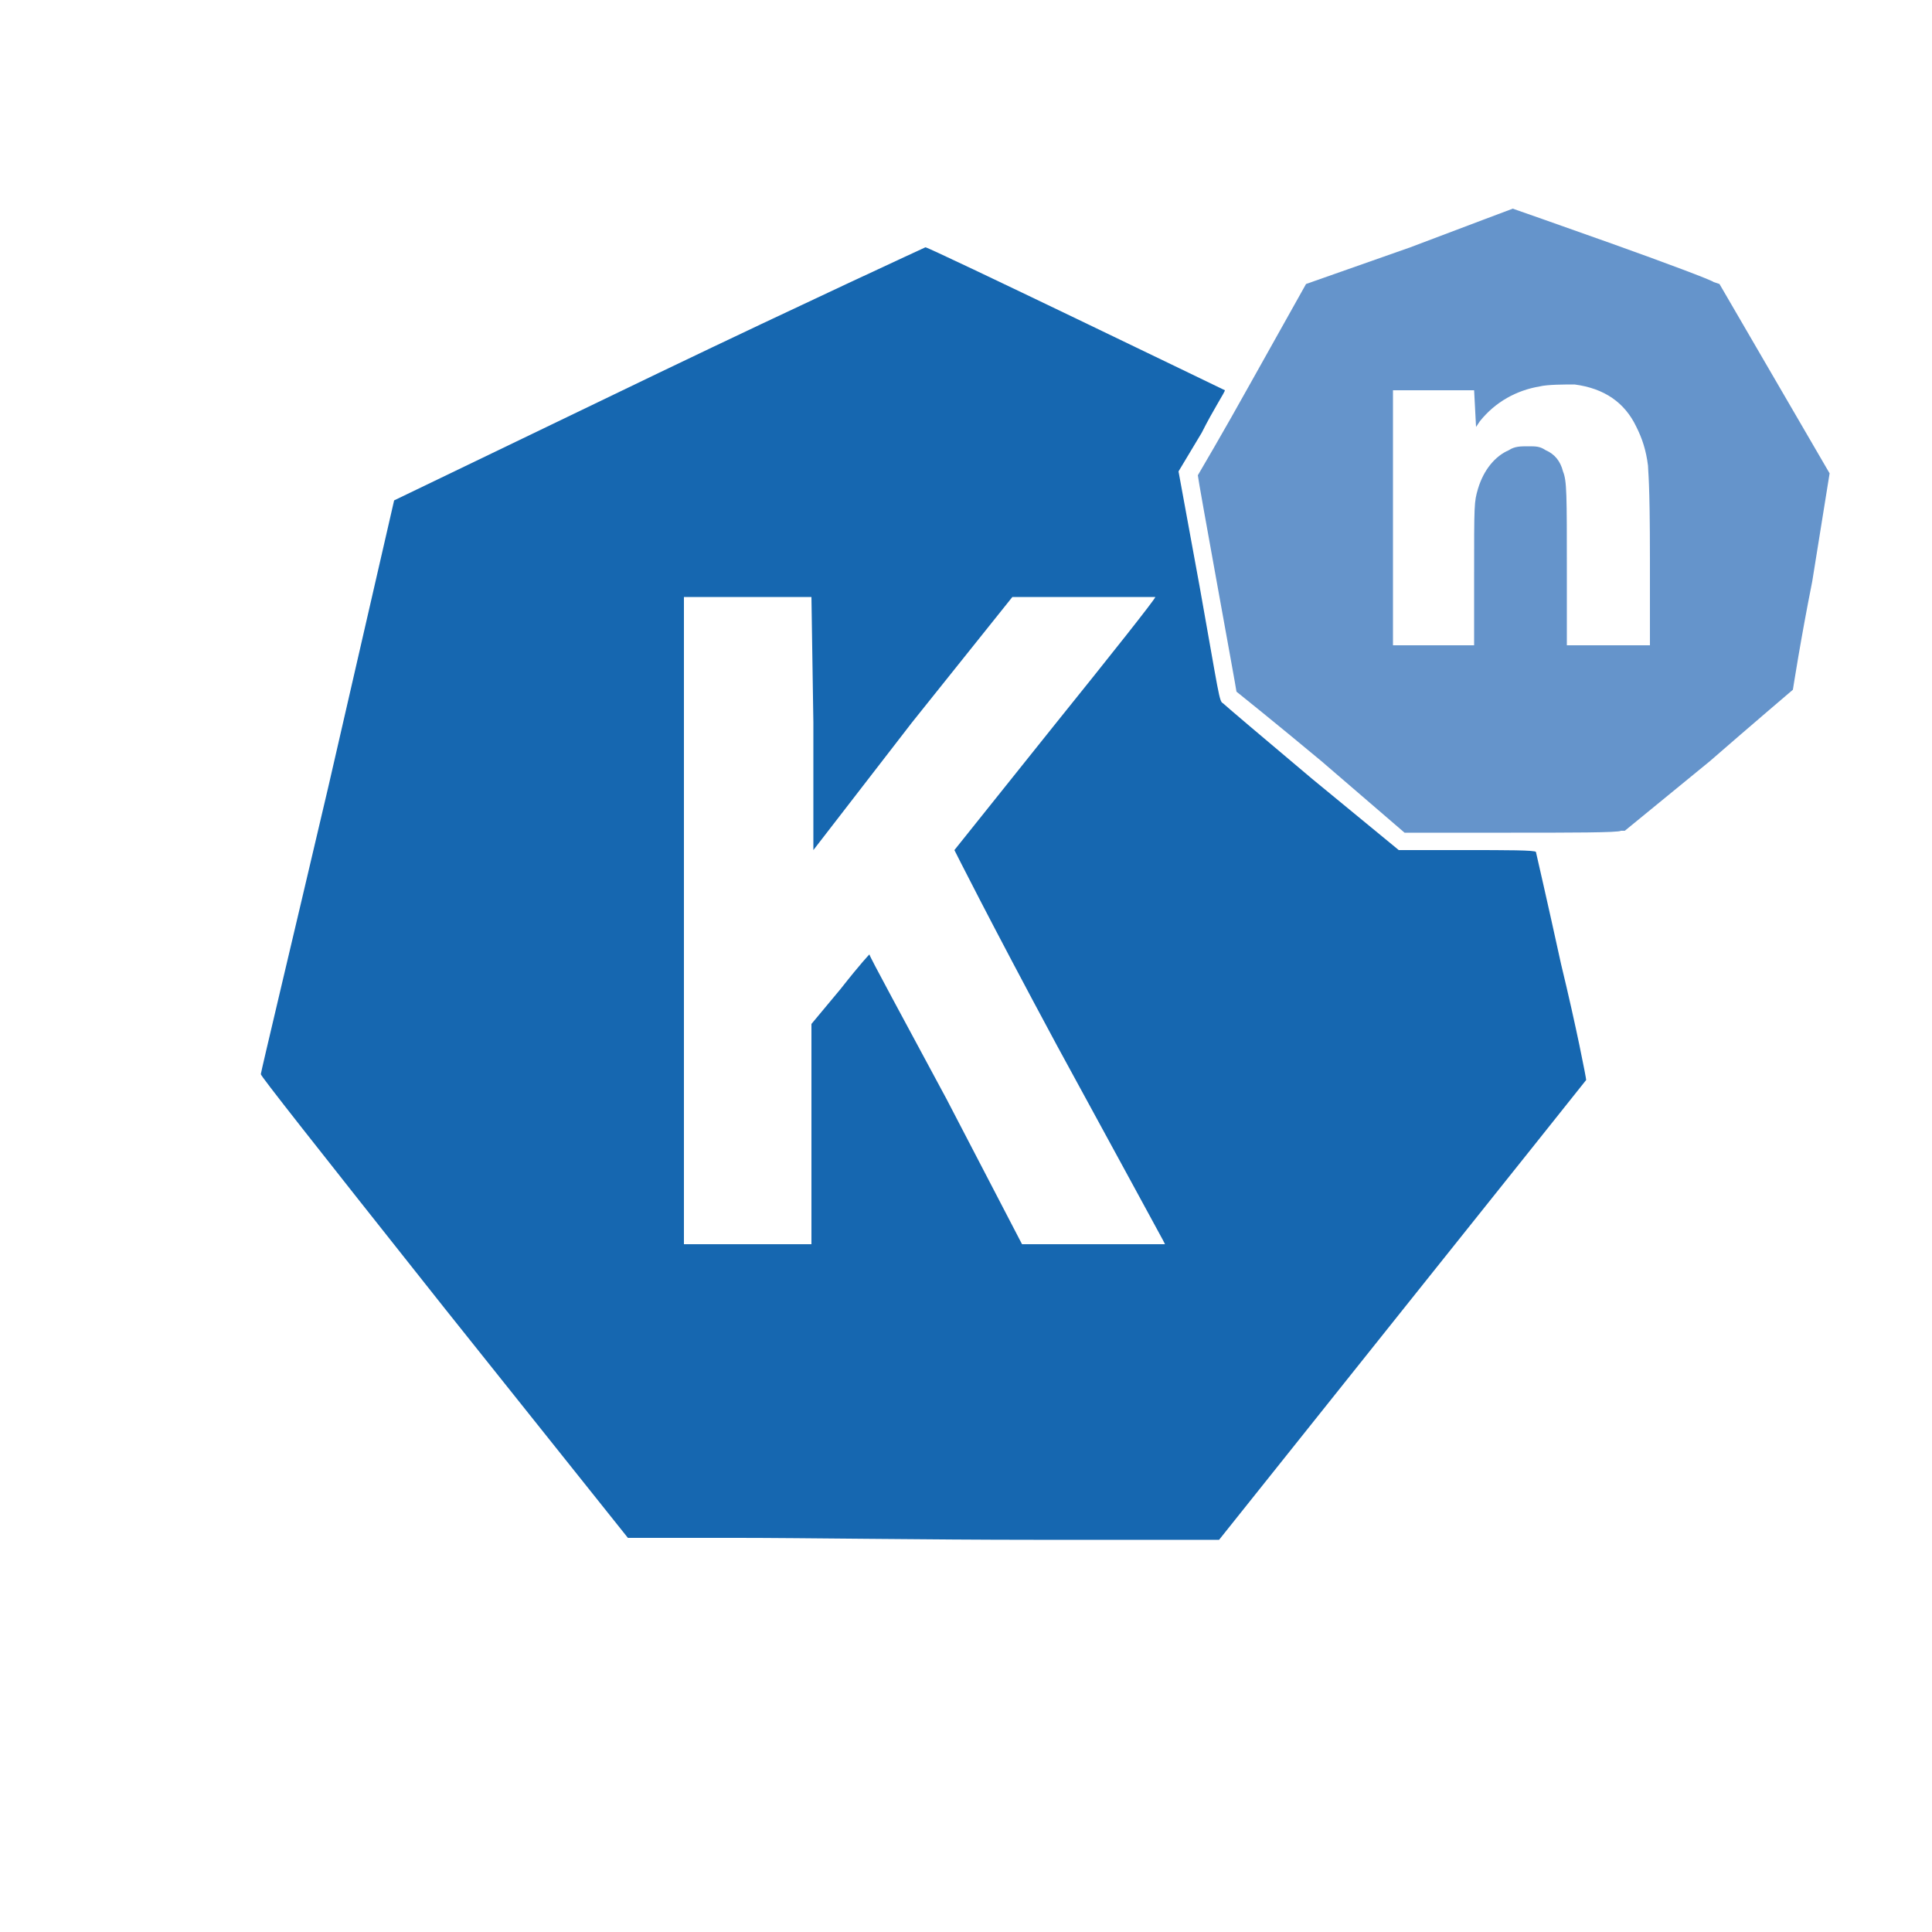 <svg version="1.2" xmlns="http://www.w3.org/2000/svg" viewBox="0 0 100 100" width="100" height="100">
	<title>base-kn-logo-letters-svg</title>
	<style>
		.s0 { fill: none } 
		.s1 { fill: #1667b0 } 
		.s2 { fill: #6594cb } 
	</style>
	<g id="layer1">
		<path id="path821" class="s0" d="m63.1 79.9l-30.7-0.1-19.1-24.1 7-29.9 27.7-13.2 27.6 13.3 6.7 30z"/>
		<path id="path823" class="s0" d="m84.3 43.5h-11.8l-8.9-7.5-2.1-11.5 5.8-10.2 11-4 11 4 5.9 10.1-2 11.6z"/>
		<path id="path985" fill-rule="evenodd" class="s1" d="m38.2 79.6h-5.7l-9.5-11.9c-6.9-8.7-9.5-12-9.5-12.1 0-0.1 1.6-6.8 3.5-14.9l3.4-14.8 13.7-6.6c7.5-3.6 13.8-6.5 13.8-6.5 0.2 0 15.5 7.4 15.5 7.4 0 0.1-0.6 1-1.2 2.2l-1.2 2 1.1 6c1 5.6 1 5.9 1.2 6 0.1 0.1 2.1 1.8 4.6 3.9l4.5 3.7h3.5c2 0 3.6 0 3.6 0.1 0 0 0.6 2.6 1.3 5.8 0.8 3.3 1.3 5.9 1.3 6 0 0-4.3 5.4-9.5 11.9l-9.5 11.9h-9.6c-5.3 0-12.1-0.1-15.3-0.1zm3.8-26.6l1.5-1.8c1.1-1.4 1.5-1.8 1.5-1.8 0 0.1 1.8 3.4 4 7.5l3.9 7.5h7.4l-0.1-0.2c0 0-2.5-4.6-5.5-10.1-3.5-6.5-5.3-10.1-5.3-10.1 0 0 2.4-3 5.2-6.5 2.9-3.6 5.2-6.5 5.2-6.6 0.1 0-0.7 0-3.7 0h-3.7l-5.2 6.5-5.1 6.6v-6.6l-0.1-6.5h-6.6v33.5h6.6z"/>
		<path id="path987" fill-rule="evenodd" class="s2" d="m68.4 39.4c-2.4-2-4.4-3.6-4.4-3.6 0-0.1-2-11-2-11.2 0 0 1.3-2.2 2.8-4.9l2.8-5 5.4-1.9c2.9-1.1 5.3-2 5.3-2 0 0 2.3 0.8 5.1 1.8 2.8 1 5.2 1.9 5.3 2l0.3 0.1 5.7 9.8-0.9 5.6c-0.6 3-1 5.6-1 5.6 0 0-2 1.7-4.3 3.7l-4.4 3.6h-0.2c-0.1 0.1-2.7 0.1-5.7 0.1h-5.5zm7.9-9.5c0-3.9 0-3.9 0.2-4.6 0.3-1 0.9-1.7 1.6-2 0.3-0.2 0.6-0.2 1-0.2 0.4 0 0.6 0 0.9 0.2q0.7 0.3 0.9 1.1c0.2 0.5 0.2 1.1 0.2 5.3v3.7h4.3v-4.5c0-4.1-0.1-4.5-0.1-4.8-0.1-0.8-0.3-1.4-0.6-2q-0.9-1.9-3.2-2.2c-0.5 0-1.4 0-1.8 0.1-1.2 0.2-2.3 0.8-3.1 1.8l-0.2 0.3-0.1-1.9h-4.2v13.2h4.2z"/>
	</g>
</svg>